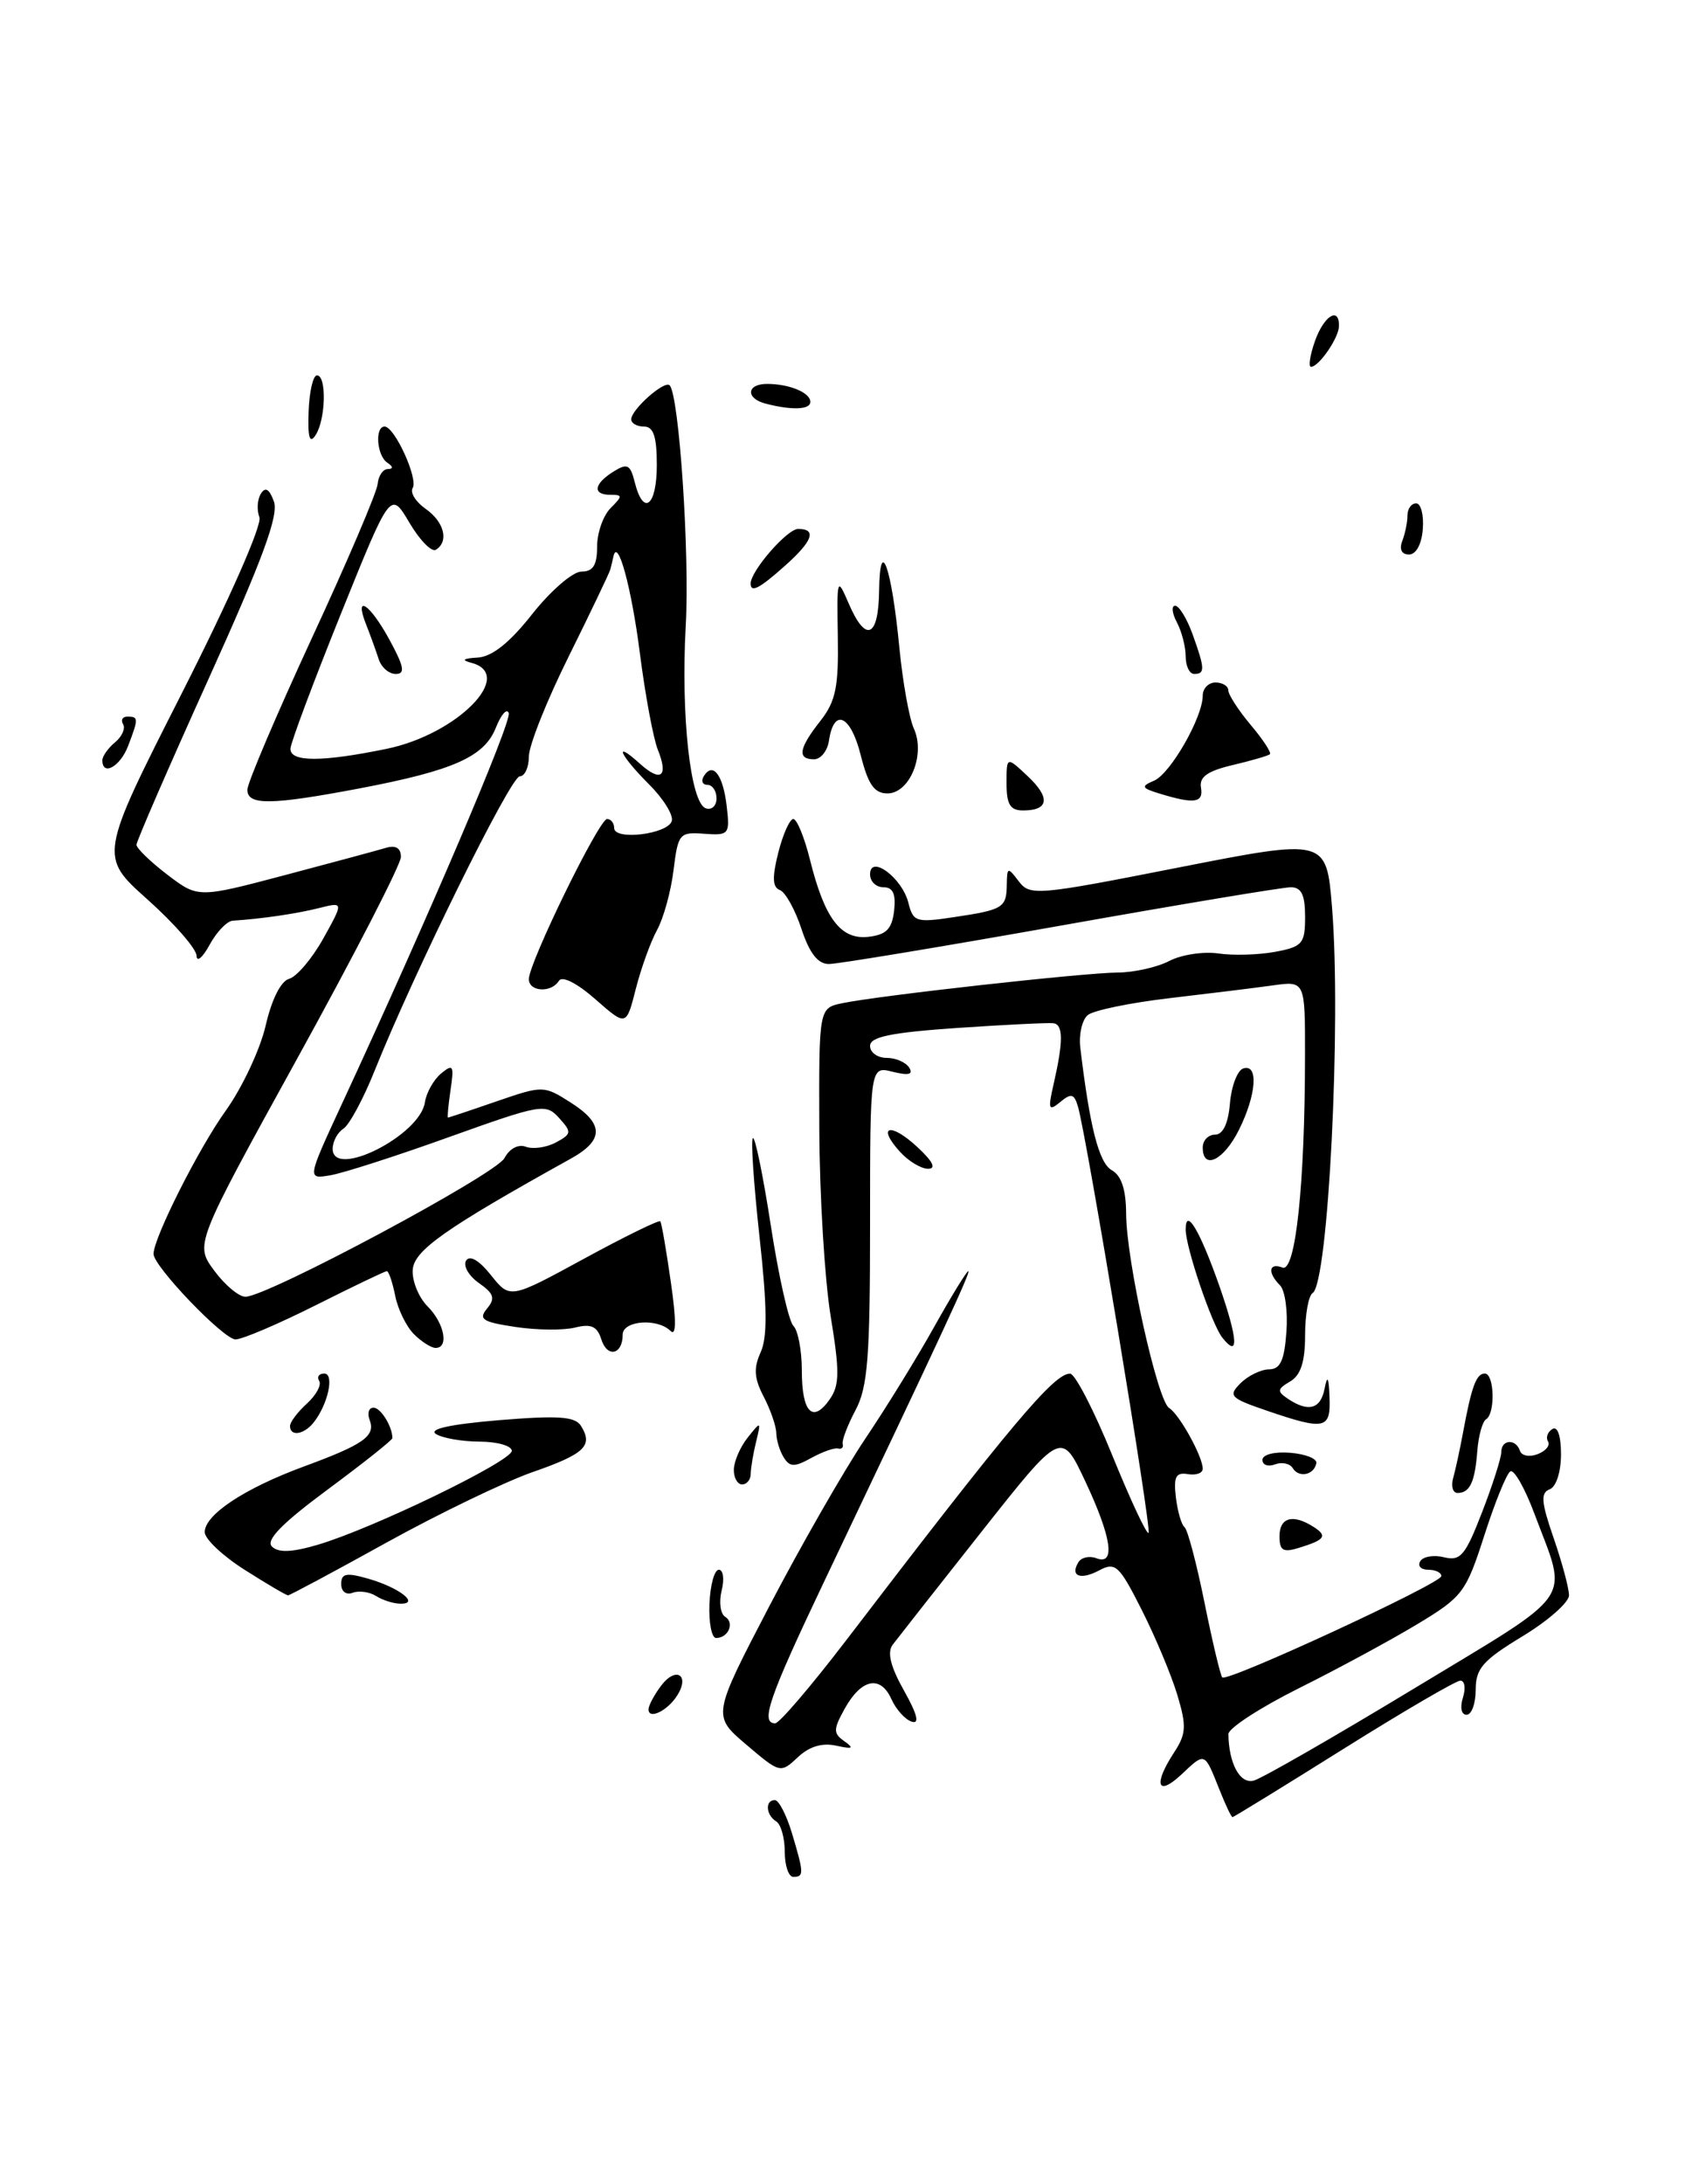 <?xml version="1.0" encoding="UTF-8" standalone="no"?>
<!DOCTYPE svg PUBLIC "-//W3C//DTD SVG 1.1//EN" "http://www.w3.org/Graphics/SVG/1.1/DTD/svg11.dtd" >
<svg xmlns="http://www.w3.org/2000/svg" xmlns:xlink="http://www.w3.org/1999/xlink" version="1.1" viewBox="0 0 200 256">
 <g >
 <path fill="currentColor"
d=" M 92.00 217.06 C 92.00 215.44 91.55 213.84 91.00 213.50 C 89.78 212.75 89.67 211.00 90.84 211.00 C 91.30 211.00 92.20 212.74 92.84 214.87 C 94.25 219.58 94.27 220.00 93.00 220.00 C 92.45 220.00 92.00 218.68 92.00 217.06 Z  M 142.95 209.75 C 141.18 205.32 141.30 205.37 138.50 208.00 C 135.66 210.66 135.18 209.18 137.64 205.42 C 139.06 203.25 139.12 202.33 138.03 198.70 C 137.34 196.39 135.46 191.90 133.86 188.73 C 131.22 183.49 130.76 183.06 128.89 184.06 C 126.67 185.25 125.41 184.76 126.43 183.11 C 126.78 182.55 127.72 182.34 128.53 182.65 C 130.81 183.53 130.33 180.22 127.21 173.59 C 124.43 167.69 124.43 167.69 115.03 179.59 C 109.85 186.14 105.19 192.08 104.65 192.79 C 103.98 193.69 104.40 195.36 105.98 198.17 C 107.54 200.95 107.83 202.12 106.89 201.81 C 106.12 201.57 105.05 200.38 104.50 199.16 C 103.22 196.32 100.98 196.77 99.03 200.28 C 97.67 202.74 97.67 203.17 99.00 204.11 C 100.18 204.94 99.96 205.05 98.03 204.62 C 96.38 204.26 94.87 204.71 93.52 205.99 C 91.50 207.88 91.44 207.86 87.49 204.50 C 83.50 201.11 83.50 201.11 90.20 188.25 C 93.89 181.18 98.94 172.37 101.42 168.67 C 103.91 164.97 107.57 159.03 109.55 155.47 C 111.54 151.91 113.33 149.00 113.52 149.00 C 113.85 149.00 110.43 156.37 96.61 185.40 C 90.14 199.00 89.10 202.00 90.88 202.00 C 91.36 202.00 95.07 197.66 99.13 192.36 C 118.51 167.00 123.56 160.99 125.45 161.01 C 126.03 161.02 128.25 165.31 130.38 170.55 C 132.51 175.79 134.43 179.90 134.65 179.68 C 135.04 179.29 127.39 133.15 126.37 129.70 C 125.92 128.19 125.58 128.11 124.29 129.18 C 122.92 130.31 122.83 130.05 123.54 126.98 C 124.66 122.06 124.65 120.10 123.50 119.94 C 122.95 119.86 117.89 120.11 112.25 120.49 C 104.45 121.03 102.00 121.53 102.00 122.60 C 102.00 123.37 102.87 124.00 103.94 124.00 C 105.01 124.00 106.20 124.52 106.59 125.15 C 107.09 125.95 106.51 126.09 104.65 125.63 C 102.00 124.96 102.00 124.96 102.00 143.53 C 102.00 159.11 101.73 162.61 100.29 165.30 C 99.36 167.06 98.68 168.84 98.79 169.25 C 98.91 169.66 98.66 169.90 98.25 169.79 C 97.84 169.67 96.43 170.17 95.12 170.89 C 93.15 171.98 92.60 171.98 91.89 170.85 C 91.42 170.11 91.02 168.82 91.01 168.00 C 91.00 167.18 90.33 165.25 89.53 163.71 C 88.41 161.57 88.33 160.37 89.17 158.52 C 89.98 156.75 89.94 153.13 89.04 144.98 C 88.37 138.86 88.01 133.65 88.26 133.41 C 88.51 133.16 89.46 137.79 90.37 143.69 C 91.28 149.60 92.47 154.87 93.01 155.41 C 93.56 155.96 94.00 158.31 94.00 160.64 C 94.00 165.56 95.27 166.88 97.26 164.04 C 98.43 162.37 98.45 160.81 97.38 154.27 C 96.68 150.00 96.08 140.12 96.05 132.33 C 96.00 118.16 96.00 118.16 98.75 117.59 C 103.05 116.69 127.11 114.02 131.00 114.00 C 132.93 113.99 135.66 113.38 137.08 112.64 C 138.50 111.90 141.08 111.51 142.82 111.76 C 144.56 112.02 147.56 111.93 149.49 111.57 C 152.70 110.97 153.00 110.61 153.00 107.45 C 153.00 104.89 152.57 104.00 151.32 104.00 C 150.40 104.00 138.26 106.02 124.34 108.50 C 110.42 110.97 98.19 113.00 97.17 113.00 C 95.89 113.00 94.90 111.74 93.96 108.89 C 93.22 106.64 92.08 104.58 91.43 104.33 C 90.55 104.00 90.51 102.84 91.24 99.94 C 91.79 97.77 92.59 96.00 93.00 96.00 C 93.42 96.00 94.30 98.14 94.95 100.75 C 96.67 107.68 98.57 110.18 101.81 109.81 C 103.91 109.57 104.57 108.89 104.82 106.75 C 105.04 104.79 104.69 104.00 103.57 104.00 C 102.70 104.00 102.00 103.32 102.00 102.49 C 102.00 100.11 105.75 102.88 106.49 105.81 C 107.05 108.06 107.40 108.17 111.80 107.51 C 117.62 106.64 117.99 106.41 118.03 103.69 C 118.06 101.62 118.14 101.60 119.43 103.30 C 120.74 105.03 121.55 104.96 138.15 101.69 C 155.50 98.28 155.50 98.28 156.16 106.39 C 157.25 119.90 155.72 150.44 153.88 151.57 C 153.40 151.87 153.00 154.09 153.00 156.51 C 153.00 159.63 152.49 161.20 151.25 161.93 C 149.72 162.83 149.69 163.09 151.00 163.97 C 153.40 165.57 154.83 165.17 155.29 162.75 C 155.61 161.12 155.77 161.40 155.86 163.75 C 156.02 167.53 155.34 167.68 148.59 165.38 C 144.20 163.88 143.95 163.62 145.43 162.14 C 146.32 161.25 147.83 160.52 148.77 160.51 C 150.10 160.50 150.57 159.47 150.81 156.11 C 150.99 153.70 150.65 151.25 150.06 150.66 C 148.57 149.17 148.74 147.96 150.35 148.58 C 151.88 149.17 152.98 138.85 152.99 123.74 C 153.00 114.98 153.00 114.98 149.25 115.50 C 147.19 115.79 141.73 116.46 137.12 117.00 C 132.50 117.54 128.19 118.43 127.53 118.98 C 126.86 119.53 126.47 121.22 126.64 122.74 C 127.75 132.10 128.83 136.32 130.34 137.17 C 131.47 137.80 132.01 139.44 132.02 142.30 C 132.05 147.78 135.69 164.19 137.06 165.04 C 138.26 165.78 141.00 170.73 141.00 172.16 C 141.00 172.67 140.21 172.96 139.25 172.79 C 137.85 172.56 137.57 173.09 137.85 175.50 C 138.05 177.15 138.50 178.72 138.86 179.00 C 139.23 179.28 140.28 183.27 141.21 187.87 C 142.14 192.47 143.08 196.41 143.29 196.62 C 143.87 197.21 168.93 185.62 168.97 184.75 C 168.99 184.34 168.30 184.00 167.44 184.00 C 166.58 184.00 166.16 183.55 166.50 183.00 C 166.84 182.44 168.11 182.24 169.31 182.54 C 171.22 183.01 171.79 182.32 173.75 177.25 C 174.99 174.05 176.00 170.88 176.00 170.21 C 176.00 168.72 177.70 168.60 178.19 170.06 C 178.38 170.64 179.31 170.82 180.26 170.45 C 181.21 170.09 181.76 169.42 181.48 168.96 C 181.20 168.51 181.42 167.86 181.98 167.51 C 182.60 167.13 183.00 168.29 183.00 170.47 C 183.00 172.54 182.44 174.28 181.67 174.57 C 180.59 174.99 180.68 176.08 182.14 180.29 C 183.13 183.16 183.94 186.18 183.94 187.00 C 183.94 187.82 181.48 189.99 178.47 191.81 C 173.84 194.62 173.00 195.57 173.00 198.06 C 173.00 199.68 172.52 201.00 171.93 201.00 C 171.32 201.00 171.14 200.15 171.50 199.00 C 171.85 197.90 171.72 197.00 171.20 197.00 C 170.69 197.00 164.52 200.60 157.50 205.00 C 150.48 209.40 144.62 213.00 144.49 213.00 C 144.35 213.00 143.66 211.54 142.95 209.75 Z  M 165.83 197.89 C 185.01 186.28 183.84 187.98 179.89 177.45 C 178.77 174.44 177.49 172.20 177.06 172.47 C 176.62 172.73 175.25 176.12 174.01 179.98 C 171.86 186.66 171.47 187.18 166.12 190.40 C 163.03 192.26 156.79 195.64 152.25 197.90 C 147.71 200.17 144.01 202.58 144.01 203.26 C 144.05 206.71 145.37 209.14 146.97 208.72 C 147.90 208.48 156.39 203.60 165.83 197.89 Z  M 76.03 200.33 C 76.05 199.88 76.72 198.63 77.52 197.57 C 79.24 195.30 80.91 196.34 79.39 198.74 C 78.24 200.56 75.98 201.63 76.03 200.33 Z  M 83.17 188.00 C 83.26 185.80 83.75 184.00 84.27 184.00 C 84.79 184.00 84.94 185.10 84.60 186.44 C 84.27 187.78 84.45 189.16 85.01 189.51 C 86.15 190.21 85.39 192.00 83.95 192.00 C 83.43 192.00 83.08 190.20 83.17 188.00 Z  M 44.09 187.08 C 43.32 186.59 42.08 186.42 41.34 186.70 C 40.58 186.99 40.00 186.55 40.00 185.68 C 40.00 184.42 40.59 184.31 43.18 185.05 C 46.80 186.09 49.27 188.01 46.95 187.98 C 46.15 187.98 44.87 187.57 44.09 187.08 Z  M 28.70 184.02 C 26.11 182.38 24.00 180.39 24.00 179.59 C 24.00 177.55 28.65 174.47 35.59 171.91 C 42.66 169.31 44.06 168.32 43.33 166.43 C 43.03 165.64 43.24 165.00 43.79 165.00 C 44.63 165.00 46.00 167.21 46.00 168.57 C 46.00 168.80 42.58 171.51 38.41 174.60 C 33.06 178.56 31.13 180.53 31.88 181.28 C 32.62 182.02 34.20 181.97 37.22 181.08 C 43.62 179.21 60.00 171.28 60.00 170.06 C 60.00 169.48 58.31 168.99 56.25 168.98 C 54.19 168.98 51.87 168.57 51.11 168.09 C 50.20 167.51 52.78 166.95 58.47 166.47 C 65.42 165.90 67.40 166.03 68.10 167.12 C 69.57 169.46 68.57 170.42 62.42 172.56 C 59.17 173.70 51.47 177.41 45.32 180.81 C 39.17 184.22 33.97 187.00 33.77 187.00 C 33.56 187.00 31.28 185.66 28.70 184.02 Z  M 150.00 180.07 C 150.00 177.87 151.56 177.43 153.97 178.96 C 155.67 180.04 155.36 180.49 152.25 181.44 C 150.42 182.01 150.00 181.75 150.00 180.07 Z  M 170.36 173.25 C 170.63 172.29 171.14 169.93 171.50 168.00 C 172.52 162.48 173.07 161.00 174.07 161.00 C 175.19 161.00 175.32 165.68 174.22 166.36 C 173.79 166.63 173.33 168.29 173.19 170.06 C 172.91 173.73 172.32 175.00 170.87 175.00 C 170.32 175.00 170.09 174.21 170.36 173.25 Z  M 86.03 172.25 C 86.05 171.29 86.78 169.60 87.66 168.50 C 89.21 166.55 89.23 166.56 88.64 169.00 C 88.30 170.38 88.02 172.06 88.01 172.75 C 88.01 173.44 87.55 174.00 87.00 174.00 C 86.45 174.00 86.01 173.21 86.03 172.25 Z  M 151.56 172.10 C 151.22 171.54 150.28 171.34 149.47 171.65 C 148.66 171.96 148.00 171.72 148.00 171.12 C 148.00 170.50 149.40 170.14 151.25 170.29 C 153.04 170.43 154.42 170.98 154.32 171.50 C 154.07 172.89 152.28 173.27 151.56 172.10 Z  M 34.00 167.15 C 34.00 166.69 34.89 165.51 35.98 164.52 C 37.06 163.54 37.71 162.34 37.42 161.87 C 37.12 161.39 37.39 161.00 38.01 161.00 C 39.24 161.00 38.45 164.63 36.76 166.75 C 35.61 168.18 34.00 168.41 34.00 167.15 Z  M 70.50 157.01 C 70.01 155.46 69.30 155.14 67.42 155.61 C 66.07 155.95 62.93 155.92 60.42 155.54 C 56.56 154.96 56.06 154.64 57.10 153.38 C 58.09 152.19 57.91 151.63 56.14 150.39 C 54.95 149.55 54.27 148.37 54.64 147.77 C 55.07 147.08 56.16 147.72 57.56 149.47 C 59.79 152.27 59.79 152.27 68.47 147.54 C 73.24 144.94 77.27 142.97 77.41 143.16 C 77.56 143.35 78.11 146.54 78.64 150.26 C 79.30 154.79 79.28 156.68 78.61 156.01 C 77.07 154.47 73.00 154.79 73.00 156.44 C 73.00 158.79 71.20 159.20 70.50 157.01 Z  M 48.52 156.38 C 47.63 155.49 46.64 153.46 46.33 151.88 C 46.01 150.30 45.57 149.00 45.35 149.00 C 45.13 149.00 41.38 150.80 37.00 153.00 C 32.62 155.20 28.40 157.00 27.61 157.00 C 26.21 157.00 18.00 148.44 18.00 146.98 C 18.00 145.11 23.29 134.61 26.45 130.21 C 28.38 127.52 30.49 123.03 31.14 120.23 C 31.85 117.14 32.93 114.99 33.90 114.73 C 34.78 114.49 36.58 112.37 37.90 110.01 C 40.29 105.71 40.29 105.71 37.40 106.44 C 34.79 107.10 30.61 107.71 27.28 107.92 C 26.61 107.97 25.39 109.24 24.57 110.75 C 23.75 112.26 23.06 112.83 23.04 112.02 C 23.02 111.21 20.44 108.25 17.31 105.45 C 11.62 100.37 11.62 100.37 21.31 81.27 C 26.89 70.27 30.75 61.52 30.41 60.63 C 30.09 59.79 30.16 58.55 30.58 57.88 C 31.10 57.03 31.57 57.30 32.11 58.78 C 32.70 60.37 30.79 65.56 24.45 79.58 C 19.80 89.86 16.00 98.61 16.00 99.02 C 16.00 99.43 17.62 101.00 19.61 102.52 C 23.22 105.27 23.22 105.27 33.36 102.59 C 38.94 101.11 44.29 99.67 45.25 99.38 C 46.40 99.04 47.00 99.41 47.00 100.45 C 47.00 101.32 41.56 111.89 34.92 123.94 C 22.84 145.86 22.84 145.86 25.11 148.93 C 26.35 150.62 28.00 152.00 28.77 152.00 C 31.33 152.00 58.11 137.67 59.14 135.75 C 59.73 134.63 60.77 134.08 61.65 134.42 C 62.47 134.73 64.05 134.51 65.16 133.92 C 67.02 132.92 67.05 132.71 65.54 131.04 C 63.98 129.32 63.43 129.42 52.71 133.26 C 46.54 135.48 40.26 137.50 38.74 137.76 C 35.99 138.23 35.99 138.23 40.10 129.36 C 50.15 107.67 60.02 84.56 59.64 83.58 C 59.42 82.98 58.74 83.76 58.13 85.30 C 56.77 88.72 53.15 90.32 42.12 92.42 C 31.75 94.38 29.00 94.42 29.00 92.57 C 29.00 91.79 32.40 83.80 36.55 74.82 C 40.71 65.85 44.18 57.71 44.27 56.75 C 44.35 55.79 44.89 54.99 45.46 54.98 C 46.13 54.97 46.10 54.70 45.40 54.23 C 44.17 53.41 43.92 50.00 45.09 50.00 C 46.26 50.00 49.05 56.12 48.38 57.20 C 48.05 57.73 48.73 58.82 49.89 59.64 C 52.08 61.17 52.66 63.47 51.10 64.44 C 50.60 64.75 49.20 63.31 47.99 61.26 C 45.78 57.52 45.78 57.52 39.94 72.01 C 36.73 79.98 34.08 87.06 34.05 87.75 C 33.99 89.34 37.72 89.34 45.35 87.77 C 53.62 86.06 60.50 79.06 55.25 77.69 C 54.04 77.37 54.27 77.18 56.00 77.08 C 57.70 76.97 59.75 75.34 62.41 71.96 C 64.57 69.23 67.15 67.00 68.16 67.00 C 69.53 67.00 70.00 66.25 70.00 64.07 C 70.00 62.46 70.71 60.44 71.57 59.57 C 73.00 58.14 73.00 58.00 71.57 58.00 C 69.44 58.00 69.59 56.74 71.90 55.29 C 73.55 54.26 73.89 54.43 74.42 56.55 C 75.43 60.57 77.00 59.33 77.00 54.50 C 77.00 51.17 76.61 50.00 75.50 50.00 C 74.67 50.00 74.00 49.62 74.00 49.15 C 74.00 48.01 77.89 44.56 78.50 45.16 C 79.61 46.28 80.87 64.93 80.39 73.37 C 79.81 83.90 80.94 94.15 82.75 94.75 C 83.44 94.98 84.00 94.45 84.00 93.58 C 84.00 92.71 83.52 92.00 82.94 92.00 C 82.36 92.00 82.16 91.54 82.51 90.98 C 83.57 89.26 84.76 90.81 85.19 94.47 C 85.58 97.81 85.47 97.94 82.55 97.73 C 79.65 97.51 79.49 97.71 78.96 102.00 C 78.66 104.47 77.79 107.62 77.04 108.99 C 76.28 110.37 75.16 113.47 74.54 115.90 C 73.42 120.31 73.42 120.31 69.79 117.12 C 67.63 115.23 65.90 114.35 65.52 114.97 C 64.63 116.41 62.00 116.26 62.00 114.77 C 62.00 112.85 70.23 96.00 71.17 96.00 C 71.62 96.00 72.00 96.48 72.00 97.06 C 72.00 98.54 78.25 97.79 78.75 96.25 C 78.98 95.57 77.78 93.62 76.08 91.93 C 72.67 88.52 71.84 86.64 75.01 89.51 C 77.48 91.74 78.39 91.04 77.12 87.88 C 76.59 86.57 75.64 81.47 75.01 76.54 C 74.02 68.80 72.40 62.89 71.91 65.25 C 71.82 65.66 71.66 66.34 71.55 66.75 C 71.44 67.16 69.25 71.74 66.68 76.93 C 64.10 82.11 62.00 87.40 62.00 88.68 C 62.00 89.95 61.52 91.00 60.93 91.00 C 59.86 91.00 48.53 113.99 43.92 125.50 C 42.60 128.80 40.95 131.86 40.26 132.30 C 39.57 132.74 39.00 133.80 39.00 134.66 C 39.00 138.25 49.23 133.10 49.81 129.22 C 49.98 128.08 50.84 126.55 51.71 125.83 C 53.12 124.66 53.25 124.88 52.82 127.75 C 52.56 129.54 52.42 131.00 52.52 131.00 C 52.61 131.00 55.17 130.15 58.20 129.10 C 63.64 127.23 63.74 127.23 66.85 129.20 C 70.82 131.71 70.84 133.63 66.94 135.80 C 52.12 144.03 48.50 146.59 48.38 148.88 C 48.31 150.19 49.10 152.10 50.13 153.13 C 52.09 155.09 52.66 158.00 51.07 158.00 C 50.56 158.00 49.41 157.27 48.52 156.38 Z  M 143.28 156.77 C 142.05 155.20 139.00 146.20 139.00 144.12 C 139.00 141.42 140.68 144.26 142.98 150.82 C 145.14 157.04 145.26 159.29 143.28 156.77 Z  M 105.49 134.99 C 102.75 131.96 104.38 131.52 107.53 134.44 C 109.37 136.14 109.79 137.00 108.80 137.00 C 107.98 137.00 106.49 136.10 105.49 134.99 Z  M 141.00 134.50 C 141.00 133.68 141.65 133.00 142.44 133.00 C 143.37 133.00 143.99 131.71 144.19 129.33 C 144.36 127.31 145.06 125.47 145.75 125.24 C 147.56 124.65 147.30 128.31 145.25 132.43 C 143.47 136.02 141.00 137.22 141.00 134.50 Z  M 118.00 91.83 C 118.00 88.65 118.00 88.65 120.47 90.97 C 123.17 93.50 122.97 95.00 119.94 95.00 C 118.43 95.00 118.00 94.30 118.00 91.83 Z  M 136.00 93.04 C 133.80 92.37 133.72 92.18 135.29 91.51 C 137.21 90.70 141.00 84.08 141.00 81.54 C 141.00 80.69 141.68 80.00 142.50 80.00 C 143.32 80.00 144.00 80.42 144.00 80.92 C 144.00 81.43 145.18 83.25 146.62 84.97 C 148.07 86.68 149.08 88.23 148.87 88.41 C 148.67 88.59 146.70 89.16 144.50 89.68 C 141.57 90.37 140.58 91.07 140.79 92.31 C 141.11 94.11 140.03 94.27 136.00 93.04 Z  M 100.89 88.46 C 99.71 83.80 97.75 82.94 97.18 86.83 C 97.00 88.02 96.22 89.00 95.43 89.00 C 93.43 89.00 93.64 87.72 96.17 84.51 C 97.97 82.22 98.32 80.54 98.22 74.62 C 98.10 67.68 98.14 67.58 99.50 70.75 C 101.50 75.39 102.99 74.76 103.06 69.25 C 103.15 62.62 104.52 66.44 105.43 75.86 C 105.82 79.91 106.59 84.20 107.13 85.39 C 108.52 88.43 106.66 93.00 104.04 93.00 C 102.49 93.00 101.77 91.96 100.89 88.46 Z  M 12.00 89.12 C 12.00 88.64 12.67 87.69 13.49 87.01 C 14.31 86.33 14.73 85.37 14.43 84.89 C 14.13 84.40 14.36 84.00 14.94 84.00 C 16.24 84.00 16.25 84.22 15.02 87.43 C 14.11 89.85 12.00 91.03 12.00 89.12 Z  M 44.39 77.25 C 44.08 76.29 43.43 74.49 42.94 73.25 C 41.45 69.51 43.35 70.74 45.67 75.01 C 47.38 78.16 47.53 79.00 46.39 79.00 C 45.59 79.00 44.69 78.21 44.39 77.25 Z  M 139.00 76.93 C 139.00 75.80 138.53 74.00 137.96 72.93 C 137.40 71.87 137.31 71.00 137.76 71.00 C 138.22 71.00 139.14 72.49 139.80 74.32 C 141.26 78.36 141.29 79.00 140.00 79.00 C 139.45 79.00 139.00 78.07 139.00 76.93 Z  M 88.00 68.40 C 88.00 66.93 92.28 62.00 93.57 62.00 C 95.79 62.00 95.28 63.42 92.01 66.33 C 89.02 69.00 88.00 69.52 88.00 68.40 Z  M 164.39 63.42 C 164.73 62.55 165.00 61.20 165.00 60.42 C 165.00 59.64 165.46 59.00 166.02 59.00 C 166.57 59.00 166.93 60.35 166.80 62.00 C 166.67 63.79 166.01 65.00 165.18 65.00 C 164.32 65.00 164.02 64.39 164.39 63.42 Z  M 36.18 48.25 C 36.26 45.91 36.70 44.00 37.16 44.00 C 38.31 44.00 38.19 49.16 37.00 51.00 C 36.30 52.08 36.07 51.32 36.18 48.25 Z  M 89.75 47.31 C 87.39 46.70 87.52 45.00 89.92 45.00 C 92.53 45.00 95.00 46.02 95.00 47.11 C 95.00 48.03 92.82 48.11 89.75 47.31 Z  M 154.15 40.00 C 155.19 37.01 157.03 35.87 156.97 38.25 C 156.93 39.64 154.61 43.00 153.69 43.00 C 153.37 43.00 153.57 41.65 154.15 40.00 Z "/>
</g>
</svg>